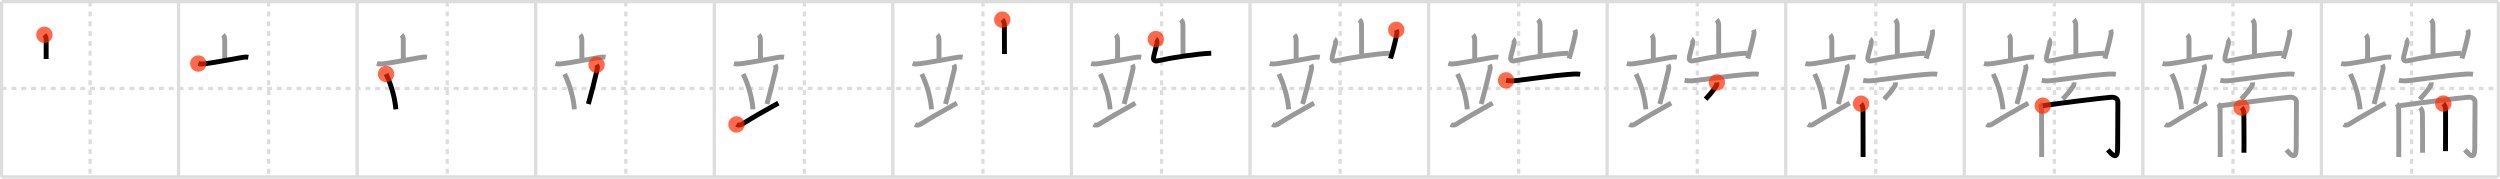 <svg width="1526px" height="109px" viewBox="0 0 1526 109" xmlns="http://www.w3.org/2000/svg" xmlns:xlink="http://www.w3.org/1999/xlink" xml:space="preserve" version="1.1"  baseProfile="full">
<line x1="1" y1="1" x2="1525" y2="1" style="stroke:#ddd;stroke-width:2" />
<line x1="1" y1="1" x2="1" y2="108" style="stroke:#ddd;stroke-width:2" />
<line x1="1" y1="108" x2="1525" y2="108" style="stroke:#ddd;stroke-width:2" />
<line x1="1525" y1="1" x2="1525" y2="108" style="stroke:#ddd;stroke-width:2" />
<line x1="109" y1="1" x2="109" y2="108" style="stroke:#ddd;stroke-width:2" />
<line x1="218" y1="1" x2="218" y2="108" style="stroke:#ddd;stroke-width:2" />
<line x1="327" y1="1" x2="327" y2="108" style="stroke:#ddd;stroke-width:2" />
<line x1="436" y1="1" x2="436" y2="108" style="stroke:#ddd;stroke-width:2" />
<line x1="545" y1="1" x2="545" y2="108" style="stroke:#ddd;stroke-width:2" />
<line x1="654" y1="1" x2="654" y2="108" style="stroke:#ddd;stroke-width:2" />
<line x1="763" y1="1" x2="763" y2="108" style="stroke:#ddd;stroke-width:2" />
<line x1="872" y1="1" x2="872" y2="108" style="stroke:#ddd;stroke-width:2" />
<line x1="981" y1="1" x2="981" y2="108" style="stroke:#ddd;stroke-width:2" />
<line x1="1090" y1="1" x2="1090" y2="108" style="stroke:#ddd;stroke-width:2" />
<line x1="1199" y1="1" x2="1199" y2="108" style="stroke:#ddd;stroke-width:2" />
<line x1="1308" y1="1" x2="1308" y2="108" style="stroke:#ddd;stroke-width:2" />
<line x1="1417" y1="1" x2="1417" y2="108" style="stroke:#ddd;stroke-width:2" />
<line x1="1" y1="54" x2="1525" y2="54" style="stroke:#ddd;stroke-width:2;stroke-dasharray:3 3" />
<line x1="55" y1="1" x2="55" y2="108" style="stroke:#ddd;stroke-width:2;stroke-dasharray:3 3" />
<line x1="164" y1="1" x2="164" y2="108" style="stroke:#ddd;stroke-width:2;stroke-dasharray:3 3" />
<line x1="273" y1="1" x2="273" y2="108" style="stroke:#ddd;stroke-width:2;stroke-dasharray:3 3" />
<line x1="382" y1="1" x2="382" y2="108" style="stroke:#ddd;stroke-width:2;stroke-dasharray:3 3" />
<line x1="491" y1="1" x2="491" y2="108" style="stroke:#ddd;stroke-width:2;stroke-dasharray:3 3" />
<line x1="600" y1="1" x2="600" y2="108" style="stroke:#ddd;stroke-width:2;stroke-dasharray:3 3" />
<line x1="709" y1="1" x2="709" y2="108" style="stroke:#ddd;stroke-width:2;stroke-dasharray:3 3" />
<line x1="818" y1="1" x2="818" y2="108" style="stroke:#ddd;stroke-width:2;stroke-dasharray:3 3" />
<line x1="927" y1="1" x2="927" y2="108" style="stroke:#ddd;stroke-width:2;stroke-dasharray:3 3" />
<line x1="1036" y1="1" x2="1036" y2="108" style="stroke:#ddd;stroke-width:2;stroke-dasharray:3 3" />
<line x1="1145" y1="1" x2="1145" y2="108" style="stroke:#ddd;stroke-width:2;stroke-dasharray:3 3" />
<line x1="1254" y1="1" x2="1254" y2="108" style="stroke:#ddd;stroke-width:2;stroke-dasharray:3 3" />
<line x1="1363" y1="1" x2="1363" y2="108" style="stroke:#ddd;stroke-width:2;stroke-dasharray:3 3" />
<line x1="1472" y1="1" x2="1472" y2="108" style="stroke:#ddd;stroke-width:2;stroke-dasharray:3 3" />
<path d="M27.1,21.25c0.95,0.95,1.07,2.16,1.07,3.7s0,6.88,0,11.06" style="fill:none;stroke:black;stroke-width:3" />
<circle cx="27.1" cy="21.25" r="5" stroke-width="0" fill="#FF2A00" opacity="0.7" />
<path d="M136.1,21.25c0.95,0.95,1.07,2.16,1.07,3.7s0,6.88,0,11.06" style="fill:none;stroke:#999;stroke-width:3" />
<path d="M121.04,38.78c1.57,0.44,3.27,0.24,4.85,0.04c5.08-0.65,13.93-2.37,20.23-3.46c1.79-0.31,3.66-0.73,5.48-0.42" style="fill:none;stroke:black;stroke-width:3" />
<circle cx="121.04" cy="38.78" r="5" stroke-width="0" fill="#FF2A00" opacity="0.7" />
<path d="M245.1,21.25c0.95,0.95,1.07,2.16,1.07,3.7s0,6.88,0,11.06" style="fill:none;stroke:#999;stroke-width:3" />
<path d="M230.04,38.78c1.57,0.44,3.27,0.24,4.85,0.04c5.08-0.65,13.93-2.37,20.23-3.46c1.79-0.31,3.66-0.73,5.48-0.42" style="fill:none;stroke:#999;stroke-width:3" />
<path d="M235.64,45.15c3.86,8.05,5.61,16.29,5.96,21.59" style="fill:none;stroke:black;stroke-width:3" />
<circle cx="235.64" cy="45.15" r="5" stroke-width="0" fill="#FF2A00" opacity="0.7" />
<path d="M354.1,21.25c0.95,0.95,1.07,2.16,1.07,3.7s0,6.88,0,11.06" style="fill:none;stroke:#999;stroke-width:3" />
<path d="M339.04,38.78c1.57,0.44,3.27,0.24,4.85,0.04c5.08-0.65,13.93-2.37,20.23-3.46c1.79-0.31,3.66-0.73,5.48-0.42" style="fill:none;stroke:#999;stroke-width:3" />
<path d="M344.64,45.15c3.86,8.05,5.61,16.29,5.96,21.59" style="fill:none;stroke:#999;stroke-width:3" />
<path d="M364.14,39.5c0.49,0.87,0.61,1.87,0.44,2.6c-1.95,8.28-3.33,13.9-5.45,21.4" style="fill:none;stroke:black;stroke-width:3" />
<circle cx="364.14" cy="39.5" r="5" stroke-width="0" fill="#FF2A00" opacity="0.7" />
<path d="M463.1,21.25c0.95,0.95,1.07,2.16,1.07,3.7s0,6.88,0,11.06" style="fill:none;stroke:#999;stroke-width:3" />
<path d="M448.04,38.78c1.57,0.44,3.27,0.24,4.85,0.04c5.08-0.65,13.93-2.37,20.23-3.46c1.79-0.31,3.66-0.73,5.48-0.42" style="fill:none;stroke:#999;stroke-width:3" />
<path d="M453.64,45.15c3.86,8.05,5.61,16.29,5.96,21.59" style="fill:none;stroke:#999;stroke-width:3" />
<path d="M473.14,39.5c0.49,0.87,0.61,1.87,0.44,2.6c-1.95,8.28-3.33,13.9-5.45,21.4" style="fill:none;stroke:#999;stroke-width:3" />
<path d="M449.54,75.96c1.08,0.66,2.4,0.46,3.26-0.08c9.07-5.59,10.75-6.43,22.29-12.95" style="fill:none;stroke:black;stroke-width:3" />
<circle cx="449.54" cy="75.96" r="5" stroke-width="0" fill="#FF2A00" opacity="0.7" />
<path d="M572.1,21.25c0.95,0.95,1.07,2.16,1.07,3.7s0,6.88,0,11.06" style="fill:none;stroke:#999;stroke-width:3" />
<path d="M557.04,38.78c1.57,0.44,3.27,0.24,4.85,0.04c5.08-0.65,13.93-2.37,20.23-3.46c1.79-0.31,3.66-0.73,5.48-0.42" style="fill:none;stroke:#999;stroke-width:3" />
<path d="M562.64,45.15c3.86,8.05,5.61,16.29,5.96,21.59" style="fill:none;stroke:#999;stroke-width:3" />
<path d="M582.14,39.5c0.49,0.87,0.61,1.87,0.44,2.6c-1.95,8.28-3.33,13.9-5.45,21.4" style="fill:none;stroke:#999;stroke-width:3" />
<path d="M558.54,75.96c1.08,0.66,2.4,0.46,3.26-0.08c9.07-5.59,10.75-6.43,22.29-12.95" style="fill:none;stroke:#999;stroke-width:3" />
<path d="M611.79,12c1.1,1.1,1.28,2.25,1.28,3.68c0,6.07,0.05,11.44,0.05,17.28" style="fill:none;stroke:black;stroke-width:3" />
<circle cx="611.79" cy="12.0" r="5" stroke-width="0" fill="#FF2A00" opacity="0.7" />
<path d="M681.1,21.25c0.95,0.95,1.07,2.16,1.07,3.7s0,6.88,0,11.06" style="fill:none;stroke:#999;stroke-width:3" />
<path d="M666.04,38.78c1.57,0.44,3.27,0.24,4.85,0.04c5.08-0.65,13.93-2.37,20.23-3.46c1.79-0.31,3.66-0.73,5.48-0.42" style="fill:none;stroke:#999;stroke-width:3" />
<path d="M671.64,45.15c3.86,8.05,5.61,16.29,5.96,21.59" style="fill:none;stroke:#999;stroke-width:3" />
<path d="M691.14,39.5c0.49,0.87,0.61,1.87,0.44,2.6c-1.95,8.28-3.33,13.9-5.45,21.4" style="fill:none;stroke:#999;stroke-width:3" />
<path d="M667.54,75.96c1.08,0.66,2.4,0.46,3.26-0.08c9.07-5.59,10.75-6.43,22.29-12.95" style="fill:none;stroke:#999;stroke-width:3" />
<path d="M720.79,12c1.1,1.1,1.28,2.25,1.28,3.68c0,6.07,0.05,11.44,0.05,17.28" style="fill:none;stroke:#999;stroke-width:3" />
<path d="M705.5,23.86c0.61,0.36,0.89,1.91,0.72,2.63c-0.6,2.51-1.39,5.33-1.96,7.8c-0.45,1.98-0.1,3.36,2.4,2.81c9.47-2.1,25-4.4,32.67-4.6" style="fill:none;stroke:black;stroke-width:3" />
<circle cx="705.5" cy="23.86" r="5" stroke-width="0" fill="#FF2A00" opacity="0.7" />
<path d="M790.1,21.25c0.95,0.95,1.07,2.16,1.07,3.7s0,6.88,0,11.06" style="fill:none;stroke:#999;stroke-width:3" />
<path d="M775.04,38.78c1.57,0.44,3.27,0.24,4.85,0.04c5.08-0.65,13.93-2.37,20.23-3.46c1.79-0.31,3.66-0.73,5.48-0.42" style="fill:none;stroke:#999;stroke-width:3" />
<path d="M780.64,45.15c3.86,8.05,5.61,16.29,5.96,21.59" style="fill:none;stroke:#999;stroke-width:3" />
<path d="M800.14,39.5c0.49,0.87,0.61,1.87,0.44,2.6c-1.95,8.28-3.33,13.9-5.45,21.4" style="fill:none;stroke:#999;stroke-width:3" />
<path d="M776.54,75.96c1.08,0.66,2.4,0.46,3.26-0.08c9.07-5.59,10.75-6.43,22.29-12.95" style="fill:none;stroke:#999;stroke-width:3" />
<path d="M829.79,12c1.1,1.1,1.28,2.25,1.28,3.68c0,6.07,0.05,11.44,0.05,17.28" style="fill:none;stroke:#999;stroke-width:3" />
<path d="M814.5,23.86c0.61,0.36,0.89,1.91,0.72,2.63c-0.6,2.51-1.39,5.33-1.96,7.8c-0.45,1.98-0.1,3.36,2.4,2.81c9.47-2.1,25-4.4,32.67-4.6" style="fill:none;stroke:#999;stroke-width:3" />
<path d="M852.28,18.21c0.47,1.04,0.47,1.91,0.22,3.18c-0.57,2.98-1.13,4.73-2.28,9.42c-0.39,1.61-0.97,3.23-1.44,4.94" style="fill:none;stroke:black;stroke-width:3" />
<circle cx="852.28" cy="18.21" r="5" stroke-width="0" fill="#FF2A00" opacity="0.7" />
<path d="M899.1,21.25c0.95,0.95,1.07,2.16,1.07,3.7s0,6.88,0,11.06" style="fill:none;stroke:#999;stroke-width:3" />
<path d="M884.04,38.78c1.57,0.44,3.27,0.24,4.85,0.04c5.08-0.65,13.93-2.37,20.23-3.46c1.79-0.31,3.66-0.73,5.48-0.42" style="fill:none;stroke:#999;stroke-width:3" />
<path d="M889.64,45.15c3.86,8.05,5.61,16.29,5.96,21.59" style="fill:none;stroke:#999;stroke-width:3" />
<path d="M909.14,39.5c0.49,0.87,0.61,1.87,0.44,2.6c-1.95,8.28-3.33,13.9-5.45,21.4" style="fill:none;stroke:#999;stroke-width:3" />
<path d="M885.54,75.96c1.08,0.66,2.4,0.46,3.26-0.08c9.07-5.59,10.75-6.43,22.29-12.95" style="fill:none;stroke:#999;stroke-width:3" />
<path d="M938.79,12c1.1,1.1,1.28,2.25,1.28,3.68c0,6.07,0.05,11.44,0.05,17.28" style="fill:none;stroke:#999;stroke-width:3" />
<path d="M923.5,23.86c0.61,0.36,0.89,1.91,0.72,2.63c-0.6,2.51-1.39,5.33-1.96,7.8c-0.45,1.98-0.1,3.36,2.4,2.81c9.47-2.1,25-4.4,32.67-4.6" style="fill:none;stroke:#999;stroke-width:3" />
<path d="M961.28,18.21c0.47,1.04,0.47,1.91,0.22,3.18c-0.57,2.98-1.13,4.73-2.28,9.42c-0.39,1.61-0.97,3.23-1.44,4.94" style="fill:none;stroke:#999;stroke-width:3" />
<path d="M919.29,49.05c2.83,0.58,5.07,0.25,7.33-0.01c7.69-0.88,21.03-2.86,30.12-3.56c2.58-0.2,5.25-0.48,7.79-0.16" style="fill:none;stroke:black;stroke-width:3" />
<circle cx="919.29" cy="49.05" r="5" stroke-width="0" fill="#FF2A00" opacity="0.7" />
<path d="M1008.1,21.25c0.95,0.95,1.07,2.16,1.07,3.7s0,6.88,0,11.06" style="fill:none;stroke:#999;stroke-width:3" />
<path d="M993.04,38.78c1.57,0.44,3.27,0.24,4.85,0.04c5.08-0.65,13.93-2.37,20.23-3.46c1.79-0.31,3.66-0.73,5.48-0.42" style="fill:none;stroke:#999;stroke-width:3" />
<path d="M998.64,45.15c3.86,8.05,5.61,16.29,5.96,21.59" style="fill:none;stroke:#999;stroke-width:3" />
<path d="M1018.14,39.5c0.49,0.87,0.61,1.87,0.44,2.6c-1.95,8.28-3.33,13.9-5.45,21.4" style="fill:none;stroke:#999;stroke-width:3" />
<path d="M994.54,75.96c1.08,0.66,2.4,0.46,3.26-0.08c9.07-5.59,10.75-6.43,22.29-12.95" style="fill:none;stroke:#999;stroke-width:3" />
<path d="M1047.79,12c1.1,1.1,1.28,2.25,1.28,3.68c0,6.07,0.05,11.44,0.05,17.28" style="fill:none;stroke:#999;stroke-width:3" />
<path d="M1032.5,23.86c0.61,0.36,0.89,1.91,0.72,2.63c-0.6,2.51-1.39,5.33-1.96,7.8c-0.45,1.98-0.1,3.36,2.4,2.81c9.47-2.1,25-4.4,32.67-4.6" style="fill:none;stroke:#999;stroke-width:3" />
<path d="M1070.28,18.21c0.47,1.04,0.47,1.91,0.22,3.18c-0.57,2.98-1.13,4.73-2.28,9.42c-0.39,1.61-0.97,3.23-1.44,4.94" style="fill:none;stroke:#999;stroke-width:3" />
<path d="M1028.29,49.05c2.83,0.58,5.07,0.25,7.33-0.01c7.69-0.88,21.03-2.86,30.12-3.56c2.58-0.2,5.25-0.48,7.79-0.16" style="fill:none;stroke:#999;stroke-width:3" />
<path d="M1047.97,50.31c0.06,0.71,0.06,1.45-0.33,2.05c-1.4,2.14-2.52,3.82-6.56,8.19" style="fill:none;stroke:black;stroke-width:3" />
<circle cx="1047.97" cy="50.31" r="5" stroke-width="0" fill="#FF2A00" opacity="0.7" />
<path d="M1117.1,21.25c0.95,0.95,1.07,2.16,1.07,3.7s0,6.88,0,11.06" style="fill:none;stroke:#999;stroke-width:3" />
<path d="M1102.04,38.78c1.57,0.44,3.27,0.24,4.85,0.04c5.08-0.65,13.93-2.37,20.23-3.46c1.79-0.31,3.66-0.73,5.48-0.42" style="fill:none;stroke:#999;stroke-width:3" />
<path d="M1107.64,45.15c3.86,8.05,5.61,16.29,5.96,21.59" style="fill:none;stroke:#999;stroke-width:3" />
<path d="M1127.14,39.5c0.49,0.87,0.61,1.87,0.44,2.6c-1.95,8.28-3.33,13.9-5.45,21.4" style="fill:none;stroke:#999;stroke-width:3" />
<path d="M1103.54,75.96c1.08,0.66,2.4,0.46,3.26-0.08c9.07-5.59,10.75-6.43,22.29-12.95" style="fill:none;stroke:#999;stroke-width:3" />
<path d="M1156.79,12c1.1,1.1,1.28,2.25,1.28,3.68c0,6.07,0.05,11.44,0.05,17.28" style="fill:none;stroke:#999;stroke-width:3" />
<path d="M1141.5,23.86c0.61,0.36,0.89,1.91,0.72,2.63c-0.6,2.51-1.39,5.33-1.96,7.8c-0.45,1.98-0.1,3.36,2.4,2.81c9.47-2.1,25-4.4,32.67-4.6" style="fill:none;stroke:#999;stroke-width:3" />
<path d="M1179.28,18.21c0.47,1.04,0.47,1.91,0.22,3.18c-0.57,2.98-1.13,4.73-2.28,9.42c-0.39,1.61-0.97,3.23-1.44,4.94" style="fill:none;stroke:#999;stroke-width:3" />
<path d="M1137.29,49.05c2.83,0.58,5.07,0.25,7.33-0.01c7.69-0.88,21.03-2.86,30.12-3.56c2.58-0.2,5.25-0.48,7.79-0.16" style="fill:none;stroke:#999;stroke-width:3" />
<path d="M1156.97,50.31c0.06,0.71,0.06,1.45-0.33,2.05c-1.4,2.14-2.52,3.82-6.56,8.19" style="fill:none;stroke:#999;stroke-width:3" />
<path d="M1136.0,63.32c0.9,0.9,1.16,2.3,1.16,4.23c0,1.6,0.09,14.16,0.07,22.2c-0.01,3.05-0.02,5.38-0.02,6.07" style="fill:none;stroke:black;stroke-width:3" />
<circle cx="1136.0" cy="63.32" r="5" stroke-width="0" fill="#FF2A00" opacity="0.7" />
<path d="M1226.1,21.25c0.95,0.95,1.07,2.16,1.07,3.7s0,6.88,0,11.06" style="fill:none;stroke:#999;stroke-width:3" />
<path d="M1211.04,38.78c1.57,0.44,3.27,0.24,4.85,0.04c5.08-0.65,13.93-2.37,20.23-3.46c1.79-0.31,3.66-0.73,5.48-0.42" style="fill:none;stroke:#999;stroke-width:3" />
<path d="M1216.64,45.15c3.86,8.05,5.61,16.29,5.96,21.59" style="fill:none;stroke:#999;stroke-width:3" />
<path d="M1236.14,39.5c0.49,0.87,0.61,1.87,0.44,2.6c-1.95,8.28-3.33,13.9-5.45,21.4" style="fill:none;stroke:#999;stroke-width:3" />
<path d="M1212.54,75.96c1.08,0.66,2.4,0.46,3.26-0.08c9.07-5.59,10.75-6.43,22.29-12.95" style="fill:none;stroke:#999;stroke-width:3" />
<path d="M1265.79,12c1.1,1.1,1.28,2.25,1.28,3.68c0,6.07,0.05,11.44,0.05,17.28" style="fill:none;stroke:#999;stroke-width:3" />
<path d="M1250.5,23.86c0.61,0.36,0.89,1.91,0.72,2.63c-0.6,2.51-1.39,5.33-1.96,7.8c-0.45,1.98-0.1,3.36,2.4,2.81c9.47-2.1,25-4.4,32.67-4.6" style="fill:none;stroke:#999;stroke-width:3" />
<path d="M1288.28,18.21c0.47,1.04,0.47,1.91,0.22,3.18c-0.57,2.98-1.13,4.73-2.28,9.42c-0.39,1.61-0.97,3.23-1.44,4.94" style="fill:none;stroke:#999;stroke-width:3" />
<path d="M1246.29,49.05c2.83,0.58,5.07,0.25,7.33-0.01c7.69-0.88,21.03-2.86,30.12-3.56c2.58-0.2,5.25-0.48,7.79-0.16" style="fill:none;stroke:#999;stroke-width:3" />
<path d="M1265.97,50.31c0.06,0.71,0.06,1.45-0.33,2.05c-1.4,2.14-2.52,3.82-6.56,8.19" style="fill:none;stroke:#999;stroke-width:3" />
<path d="M1245.0,63.32c0.9,0.9,1.16,2.3,1.16,4.23c0,1.6,0.09,14.16,0.07,22.2c-0.01,3.05-0.02,5.38-0.02,6.07" style="fill:none;stroke:#999;stroke-width:3" />
<path d="M1246.91,64.5c12.84-1.87,35.71-4.62,41.58-5.13c2.66-0.23,4.26,1.02,4.26,3.05c0,6.71-0.12,22.59-0.15,28.04c-0.03,7.63-3.23,4.17-5.99,1.02" style="fill:none;stroke:black;stroke-width:3" />
<circle cx="1246.91" cy="64.5" r="5" stroke-width="0" fill="#FF2A00" opacity="0.7" />
<path d="M1335.1,21.25c0.95,0.95,1.07,2.16,1.07,3.7s0,6.88,0,11.06" style="fill:none;stroke:#999;stroke-width:3" />
<path d="M1320.04,38.78c1.57,0.44,3.27,0.24,4.85,0.04c5.08-0.65,13.93-2.37,20.23-3.46c1.79-0.31,3.66-0.73,5.48-0.42" style="fill:none;stroke:#999;stroke-width:3" />
<path d="M1325.64,45.15c3.86,8.05,5.61,16.29,5.96,21.59" style="fill:none;stroke:#999;stroke-width:3" />
<path d="M1345.14,39.5c0.49,0.87,0.61,1.87,0.44,2.6c-1.95,8.28-3.33,13.9-5.45,21.4" style="fill:none;stroke:#999;stroke-width:3" />
<path d="M1321.54,75.96c1.08,0.66,2.4,0.46,3.26-0.08c9.07-5.59,10.75-6.43,22.29-12.95" style="fill:none;stroke:#999;stroke-width:3" />
<path d="M1374.79,12c1.1,1.1,1.28,2.25,1.28,3.68c0,6.07,0.05,11.44,0.05,17.28" style="fill:none;stroke:#999;stroke-width:3" />
<path d="M1359.5,23.86c0.61,0.36,0.89,1.91,0.72,2.63c-0.6,2.51-1.39,5.33-1.96,7.8c-0.45,1.98-0.1,3.36,2.4,2.81c9.47-2.1,25-4.4,32.67-4.6" style="fill:none;stroke:#999;stroke-width:3" />
<path d="M1397.28,18.21c0.47,1.04,0.47,1.91,0.22,3.18c-0.57,2.98-1.13,4.73-2.28,9.42c-0.39,1.61-0.97,3.23-1.44,4.94" style="fill:none;stroke:#999;stroke-width:3" />
<path d="M1355.29,49.05c2.83,0.58,5.07,0.25,7.33-0.01c7.69-0.88,21.03-2.86,30.12-3.56c2.58-0.2,5.25-0.48,7.79-0.16" style="fill:none;stroke:#999;stroke-width:3" />
<path d="M1374.97,50.31c0.06,0.71,0.06,1.45-0.33,2.05c-1.4,2.14-2.52,3.82-6.56,8.19" style="fill:none;stroke:#999;stroke-width:3" />
<path d="M1354.0,63.32c0.9,0.9,1.16,2.3,1.16,4.23c0,1.6,0.09,14.16,0.07,22.2c-0.01,3.05-0.02,5.38-0.02,6.07" style="fill:none;stroke:#999;stroke-width:3" />
<path d="M1355.91,64.5c12.84-1.87,35.71-4.62,41.58-5.13c2.66-0.23,4.26,1.02,4.26,3.05c0,6.71-0.12,22.59-0.15,28.04c-0.03,7.63-3.23,4.17-5.99,1.02" style="fill:none;stroke:#999;stroke-width:3" />
<path d="M1368.26,65.68c1.03,1.03,1.4,2.35,1.4,4.4c0,7.79,0.14,11.1,0.08,16.69c-0.02,1.93-0.03,4.01-0.03,6.44" style="fill:none;stroke:black;stroke-width:3" />
<circle cx="1368.26" cy="65.68" r="5" stroke-width="0" fill="#FF2A00" opacity="0.7" />
<path d="M1444.1,21.25c0.95,0.95,1.07,2.16,1.07,3.7s0,6.88,0,11.06" style="fill:none;stroke:#999;stroke-width:3" />
<path d="M1429.04,38.78c1.57,0.44,3.27,0.24,4.85,0.04c5.08-0.65,13.93-2.37,20.23-3.46c1.79-0.31,3.66-0.73,5.48-0.42" style="fill:none;stroke:#999;stroke-width:3" />
<path d="M1434.64,45.15c3.86,8.05,5.61,16.29,5.96,21.59" style="fill:none;stroke:#999;stroke-width:3" />
<path d="M1454.14,39.5c0.49,0.87,0.61,1.87,0.44,2.6c-1.95,8.28-3.33,13.9-5.45,21.4" style="fill:none;stroke:#999;stroke-width:3" />
<path d="M1430.54,75.96c1.08,0.66,2.4,0.46,3.26-0.08c9.07-5.59,10.75-6.43,22.29-12.95" style="fill:none;stroke:#999;stroke-width:3" />
<path d="M1483.79,12c1.1,1.1,1.28,2.25,1.28,3.68c0,6.07,0.05,11.44,0.05,17.28" style="fill:none;stroke:#999;stroke-width:3" />
<path d="M1468.5,23.86c0.61,0.36,0.89,1.91,0.72,2.63c-0.6,2.51-1.39,5.33-1.96,7.8c-0.45,1.98-0.1,3.36,2.4,2.81c9.47-2.1,25-4.4,32.67-4.6" style="fill:none;stroke:#999;stroke-width:3" />
<path d="M1506.28,18.21c0.47,1.04,0.47,1.91,0.22,3.18c-0.57,2.98-1.13,4.73-2.28,9.42c-0.39,1.61-0.97,3.23-1.44,4.94" style="fill:none;stroke:#999;stroke-width:3" />
<path d="M1464.29,49.05c2.83,0.58,5.07,0.25,7.33-0.01c7.69-0.88,21.03-2.86,30.12-3.56c2.58-0.2,5.25-0.48,7.79-0.16" style="fill:none;stroke:#999;stroke-width:3" />
<path d="M1483.97,50.31c0.06,0.71,0.06,1.45-0.33,2.05c-1.4,2.14-2.52,3.82-6.56,8.19" style="fill:none;stroke:#999;stroke-width:3" />
<path d="M1463.0,63.32c0.9,0.9,1.16,2.3,1.16,4.23c0,1.6,0.09,14.16,0.07,22.2c-0.01,3.05-0.02,5.38-0.02,6.07" style="fill:none;stroke:#999;stroke-width:3" />
<path d="M1464.91,64.5c12.84-1.87,35.71-4.62,41.58-5.13c2.66-0.23,4.26,1.02,4.26,3.05c0,6.71-0.12,22.59-0.15,28.04c-0.03,7.63-3.23,4.17-5.99,1.02" style="fill:none;stroke:#999;stroke-width:3" />
<path d="M1477.26,65.68c1.03,1.03,1.4,2.35,1.4,4.4c0,7.79,0.14,11.1,0.08,16.69c-0.02,1.93-0.03,4.01-0.03,6.44" style="fill:none;stroke:#999;stroke-width:3" />
<path d="M1491.39,63.22c0.94,0.94,1.4,2.15,1.4,3.9c0,8.02,0,13.93-0.03,18.84c-0.01,2.21-0.02,4.26-0.02,6.29" style="fill:none;stroke:black;stroke-width:3" />
<circle cx="1491.39" cy="63.22" r="5" stroke-width="0" fill="#FF2A00" opacity="0.7" />
</svg>